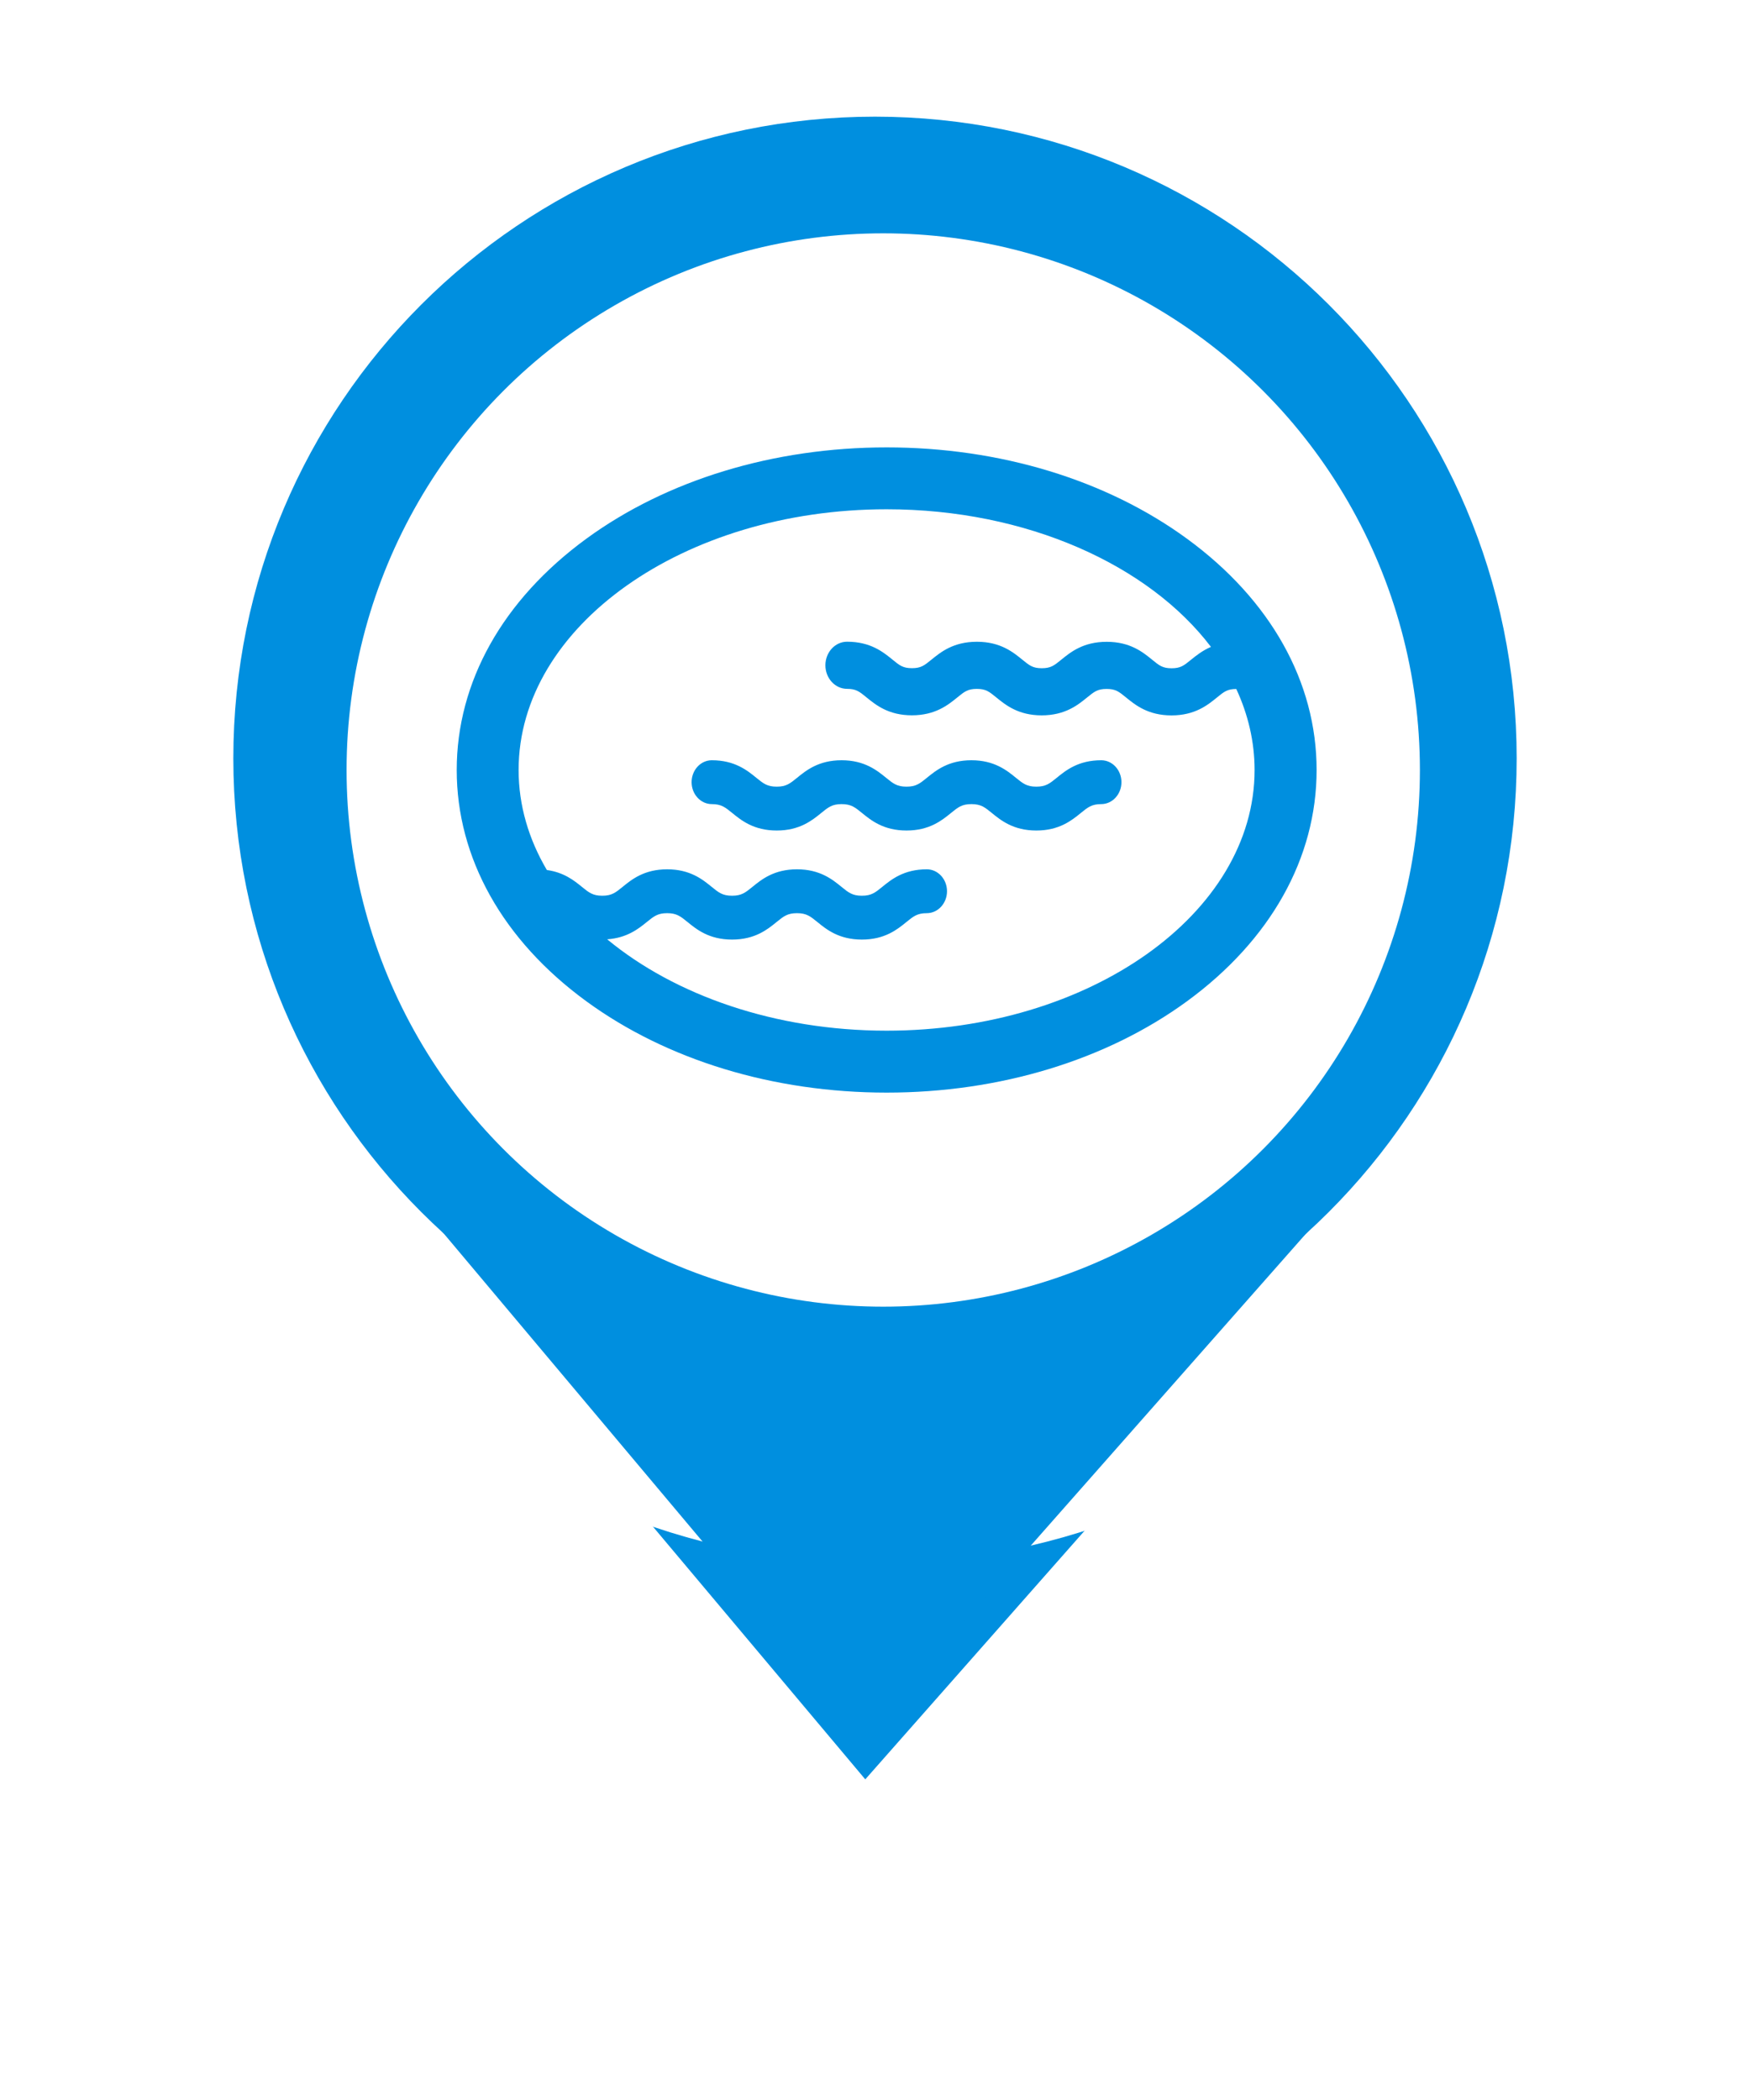 <svg width="75" height="90" viewBox="0 0 75 90" fill="none" xmlns="http://www.w3.org/2000/svg">
<g filter="url(#filter0_d_463_2473)">
<path d="M37.046 74.323L18.897 52.721L56.103 52.721L37.046 74.323Z" fill="#008FDF"/>
<path d="M65 32.5C65 47.688 52.688 60 37.5 60C22.312 60 10 47.688 10 32.5C10 17.312 22.312 5 37.5 5C52.688 5 65 17.312 65 32.5Z" fill="white"/>
<path d="M37.046 74.323L18.897 52.721L56.103 52.721L37.046 74.323Z" stroke="white" stroke-width="4" stroke-linejoin="round"/>
<path d="M65 32.5C65 47.688 52.688 60 37.5 60C22.312 60 10 47.688 10 32.5C10 17.312 22.312 5 37.5 5C52.688 5 65 17.312 65 32.5Z" stroke="white" stroke-width="4" stroke-linejoin="round"/>
</g>
<path d="M37.046 74.323L18.897 52.721L56.103 52.721L37.046 74.323Z" fill="#008FDF"/>
<path d="M61.909 32.5C61.909 45.981 50.981 56.909 37.5 56.909C24.019 56.909 13.091 45.981 13.091 32.5C13.091 19.019 24.019 8.091 37.5 8.091C50.981 8.091 61.909 19.019 61.909 32.5Z" fill="#008FDF" stroke="#008FDF" stroke-width="6.182"/>
<ellipse cx="37.853" cy="33" rx="23" ry="23" fill="white"/>
<path d="M50.874 23.09C47.418 20.564 42.846 19.174 38 19.174C33.154 19.174 28.58 20.566 25.126 23.09C21.546 25.708 19.574 29.228 19.574 33C19.574 36.772 21.546 40.294 25.126 42.91C28.582 45.436 33.154 46.826 38 46.826C42.846 46.826 47.42 45.434 50.874 42.91C54.454 40.292 56.426 36.772 56.426 33C56.426 29.228 54.454 25.706 50.874 23.09ZM38 44.172C33.212 44.172 28.918 42.65 26.022 40.256C26.87 40.198 27.36 39.808 27.722 39.514C28.022 39.27 28.186 39.136 28.592 39.136C28.998 39.136 29.164 39.27 29.464 39.514C29.854 39.832 30.39 40.268 31.374 40.268C32.358 40.268 32.894 39.832 33.284 39.514C33.584 39.27 33.748 39.136 34.156 39.136C34.564 39.136 34.728 39.27 35.028 39.514C35.418 39.832 35.954 40.268 36.938 40.268C37.922 40.268 38.458 39.832 38.848 39.514C39.148 39.27 39.312 39.136 39.72 39.136C40.198 39.136 40.586 38.714 40.586 38.196C40.586 37.678 40.198 37.256 39.72 37.256C38.736 37.256 38.2 37.692 37.81 38.01C37.51 38.254 37.346 38.388 36.938 38.388C36.53 38.388 36.366 38.254 36.066 38.01C35.676 37.692 35.14 37.256 34.156 37.256C33.172 37.256 32.636 37.692 32.246 38.01C31.946 38.254 31.782 38.388 31.374 38.388C30.966 38.388 30.802 38.254 30.502 38.01C30.112 37.692 29.576 37.256 28.592 37.256C27.608 37.256 27.072 37.692 26.682 38.01C26.382 38.254 26.218 38.388 25.812 38.388C25.406 38.388 25.24 38.254 24.94 38.01C24.608 37.738 24.166 37.386 23.436 37.286C22.658 35.964 22.226 34.516 22.226 32.998C22.226 26.838 29.302 21.826 37.998 21.826C44.002 21.826 49.234 24.216 51.898 27.724C51.534 27.882 51.266 28.094 51.046 28.274C50.738 28.524 50.598 28.64 50.212 28.64C49.826 28.64 49.686 28.526 49.378 28.274C48.98 27.95 48.436 27.506 47.43 27.506C46.424 27.506 45.88 27.95 45.482 28.274C45.174 28.524 45.034 28.638 44.648 28.638C44.262 28.638 44.122 28.524 43.814 28.272C43.416 27.948 42.872 27.504 41.866 27.504C40.86 27.504 40.316 27.948 39.918 28.272C39.61 28.522 39.47 28.636 39.084 28.636C38.698 28.636 38.558 28.522 38.25 28.27C37.852 27.946 37.308 27.502 36.302 27.502C35.79 27.502 35.374 27.956 35.374 28.512C35.374 29.068 35.79 29.522 36.302 29.522C36.688 29.522 36.828 29.636 37.136 29.888C37.534 30.212 38.078 30.656 39.082 30.656C40.086 30.656 40.632 30.212 41.03 29.888C41.338 29.638 41.478 29.524 41.864 29.524C42.25 29.524 42.39 29.638 42.698 29.89C43.096 30.214 43.64 30.658 44.644 30.658C45.648 30.658 46.194 30.214 46.592 29.89C46.9 29.64 47.04 29.526 47.426 29.526C47.812 29.526 47.952 29.64 48.26 29.892C48.658 30.216 49.202 30.66 50.208 30.66C51.214 30.66 51.758 30.216 52.156 29.892C52.462 29.642 52.604 29.528 52.984 29.528C53.49 30.622 53.768 31.788 53.768 33C53.768 39.16 46.692 44.172 37.996 44.172H38ZM47.196 32.582C46.212 32.582 45.676 33.018 45.286 33.336C44.986 33.58 44.822 33.714 44.414 33.714C44.006 33.714 43.842 33.58 43.542 33.336C43.152 33.018 42.616 32.582 41.632 32.582C40.648 32.582 40.112 33.018 39.722 33.336C39.422 33.58 39.258 33.714 38.85 33.714C38.442 33.714 38.278 33.58 37.978 33.336C37.588 33.018 37.052 32.582 36.068 32.582C35.084 32.582 34.548 33.018 34.158 33.336C33.858 33.58 33.694 33.714 33.288 33.714C32.882 33.714 32.716 33.58 32.416 33.336C32.026 33.018 31.49 32.582 30.506 32.582C30.028 32.582 29.64 33.004 29.64 33.522C29.64 34.04 30.028 34.462 30.506 34.462C30.912 34.462 31.078 34.596 31.378 34.84C31.768 35.158 32.304 35.594 33.288 35.594C34.272 35.594 34.808 35.158 35.198 34.84C35.498 34.596 35.662 34.462 36.068 34.462C36.474 34.462 36.64 34.596 36.94 34.84C37.33 35.158 37.866 35.594 38.85 35.594C39.834 35.594 40.37 35.158 40.76 34.84C41.06 34.596 41.224 34.462 41.632 34.462C42.04 34.462 42.204 34.596 42.504 34.84C42.894 35.158 43.43 35.594 44.414 35.594C45.398 35.594 45.934 35.158 46.324 34.84C46.624 34.596 46.788 34.462 47.196 34.462C47.674 34.462 48.062 34.04 48.062 33.522C48.062 33.004 47.674 32.582 47.196 32.582Z" fill="#008FDF"/>
<defs>
<filter id="filter0_d_463_2473" x="0" y="0" width="75" height="89.323" filterUnits="userSpaceOnUse" color-interpolation-filters="sRGB">
<feFlood flood-opacity="0" result="BackgroundImageFix"/>
<feColorMatrix in="SourceAlpha" type="matrix" values="0 0 0 0 0 0 0 0 0 0 0 0 0 0 0 0 0 0 127 0" result="hardAlpha"/>
<feOffset dy="5"/>
<feGaussianBlur stdDeviation="4"/>
<feComposite in2="hardAlpha" operator="out"/>
<feColorMatrix type="matrix" values="0 0 0 0 0 0 0 0 0 0 0 0 0 0 0 0 0 0 0.25 0"/>
<feBlend mode="normal" in2="BackgroundImageFix" result="effect1_dropShadow_463_2473"/>
<feBlend mode="normal" in="SourceGraphic" in2="effect1_dropShadow_463_2473" result="shape"/>
</filter>
</defs>
</svg>

